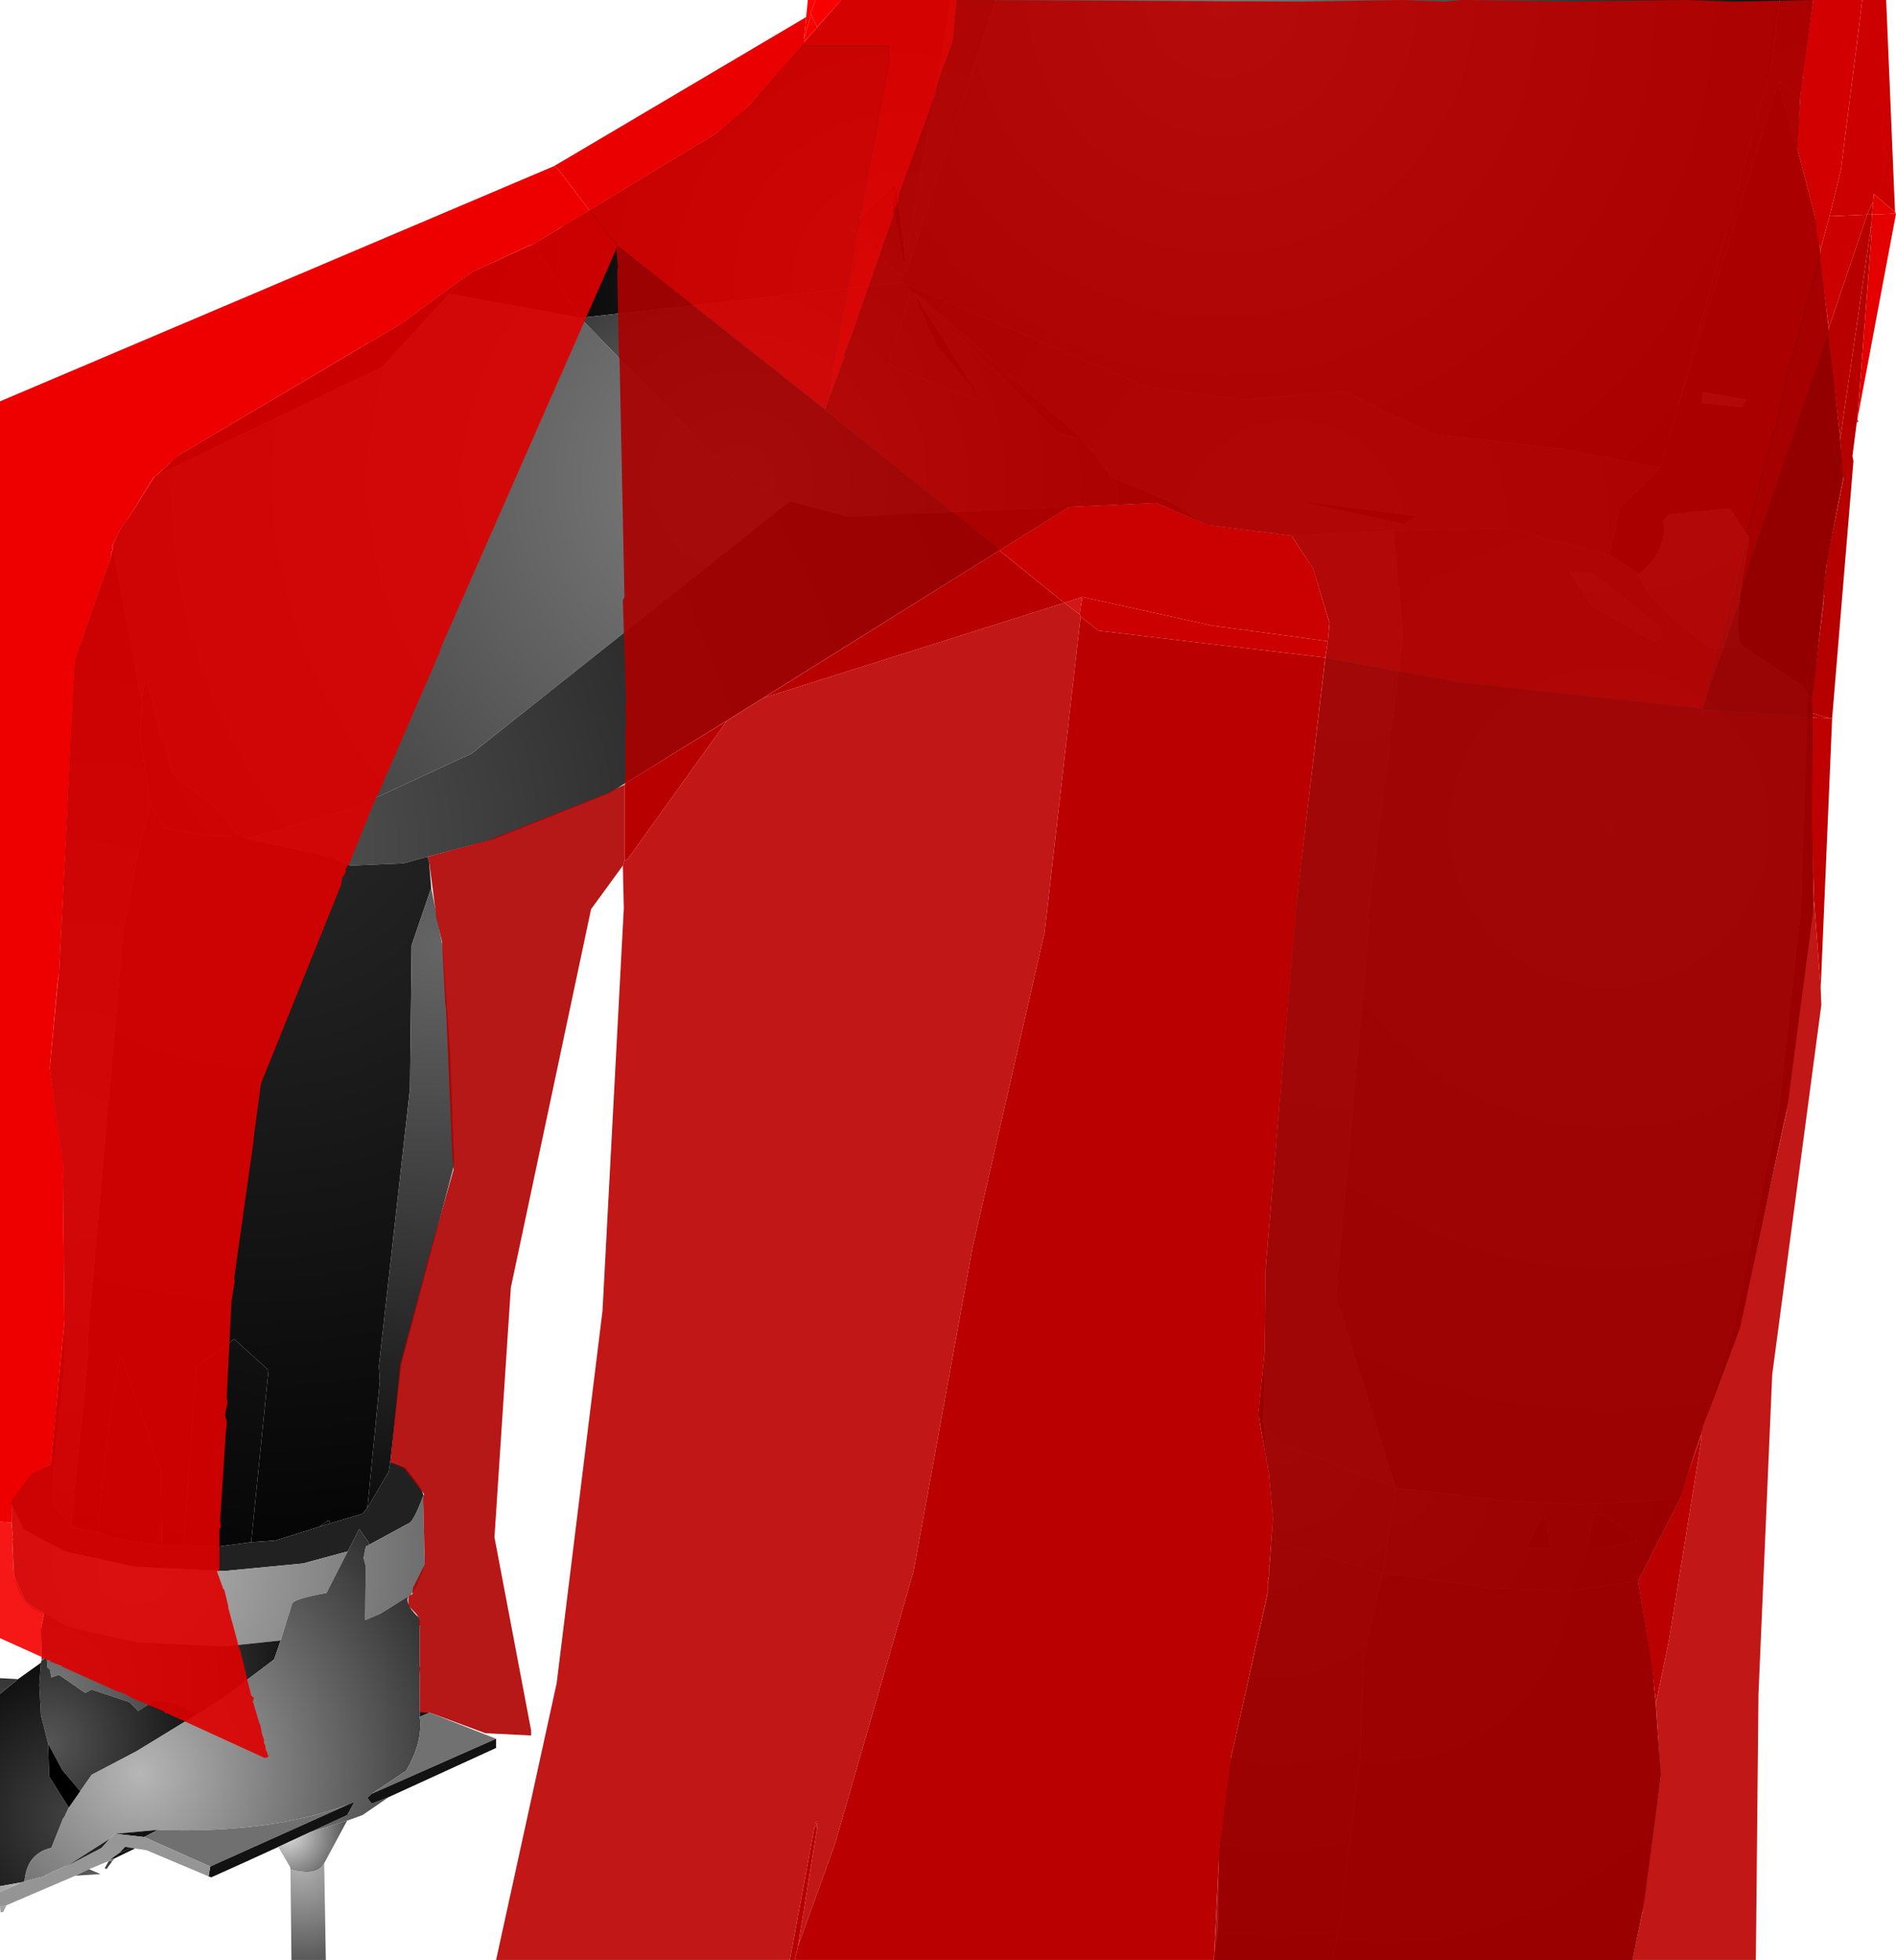 <?xml version="1.0" encoding="UTF-8" standalone="no"?>
<svg xmlns:xlink="http://www.w3.org/1999/xlink" height="299.1px" width="289.5px" xmlns="http://www.w3.org/2000/svg">
  <g transform="matrix(1.0, 0.0, 0.0, 1.0, 400.0, 300.0)">
    <path d="M-248.0 -300.0 L-261.5 -258.65 -261.9 -258.5 -262.0 -259.25 -262.0 -259.75 -261.75 -260.4 -254.75 -300.0 -248.0 -300.0" fill="url(#gradient0)" fill-rule="evenodd" stroke="none"/>
    <path d="M-143.75 -238.0 L-146.5 -228.65 -161.5 -231.5 -181.15 -233.75 -194.75 -240.25 -210.5 -239.0 -225.0 -241.0 -262.0 -256.75 -262.4 -256.9 -262.15 -257.9 -261.9 -258.5 -261.5 -258.65 -248.0 -300.0 -128.25 -300.0 -129.5 -290.0 -143.75 -238.0" fill="url(#gradient1)" fill-rule="evenodd" stroke="none"/>
    <path d="M-261.9 -258.5 L-262.15 -257.9 -262.5 -257.9 -270.25 -265.4 -263.25 -272.0 -263.15 -271.75 -263.75 -268.5 -262.0 -259.75 -262.0 -259.25 -261.9 -258.5 M-250.4 -239.4 L-250.25 -239.15 -251.5 -239.15 -264.4 -244.4 -260.9 -255.4 -260.65 -255.4 -260.5 -255.25 -260.4 -254.9 -256.9 -247.15 -250.4 -239.4" fill="url(#gradient2)" fill-rule="evenodd" stroke="none"/>
    <path d="M-259.75 -254.25 L-250.4 -239.4 -256.9 -247.15 -260.4 -254.9 -259.75 -254.25 M-262.0 -259.75 L-263.75 -268.5 -263.15 -271.75 -261.75 -260.4 -262.0 -259.75" fill="url(#gradient3)" fill-rule="evenodd" stroke="none"/>
    <path d="M-262.15 -257.9 L-262.4 -256.9 -311.4 -251.5 -318.5 -262.75 -290.65 -279.65 -286.65 -283.0 -285.65 -283.9 -271.5 -300.0 -254.75 -300.0 -261.75 -260.4 -263.15 -271.75 -263.25 -272.0 -270.25 -265.4 -262.5 -257.9 -262.15 -257.9" fill="url(#gradient4)" fill-rule="evenodd" stroke="none"/>
    <path d="M-286.65 -283.0 L-285.9 -283.75 -285.65 -283.9 -286.65 -283.0" fill="url(#gradient5)" fill-rule="evenodd" stroke="none"/>
    <path d="M-128.5 -287.4 L-143.75 -238.0 -129.5 -290.0 -128.25 -300.0 -123.15 -300.0 -125.15 -284.9 -127.9 -287.4 -128.5 -287.4" fill="url(#gradient6)" fill-rule="evenodd" stroke="none"/>
    <path d="M-128.5 -287.4 L-125.5 -277.0 -122.5 -265.4 -118.5 -227.9 -121.15 -213.5 -123.25 -192.75 -124.0 -194.15 -124.9 -195.4 -134.0 -201.4 Q-135.65 -203.25 -132.9 -217.9 L-135.9 -222.4 -145.15 -221.5 -146.0 -220.5 Q-145.4 -215.9 -149.75 -212.4 L-154.25 -215.4 -152.75 -222.4 -146.5 -228.65 -143.75 -238.0 -128.5 -287.4 M-134.0 -237.9 L-133.4 -239.0 -140.0 -240.15 -140.15 -238.5 -134.0 -237.9" fill="url(#gradient7)" fill-rule="evenodd" stroke="none"/>
    <path d="M-125.5 -277.0 L-128.5 -287.4 -127.9 -287.4 -125.15 -284.9 -125.5 -277.0" fill="url(#gradient8)" fill-rule="evenodd" stroke="none"/>
    <path d="M-328.4 -258.15 L-328.15 -258.25 -327.9 -258.5 -318.5 -262.75 -311.4 -251.5 -331.4 -255.15 -328.4 -258.15" fill="url(#gradient9)" fill-rule="evenodd" stroke="none"/>
    <path d="M-376.0 -227.5 L-372.9 -230.4 Q-355.75 -240.5 -338.65 -250.65 L-328.4 -258.15 -331.4 -255.15 -341.65 -244.0 -376.0 -227.5" fill="url(#gradient10)" fill-rule="evenodd" stroke="none"/>
    <path d="M-382.75 -216.15 L-382.65 -217.25 -382.5 -217.4 -381.9 -218.75 -381.25 -219.5 -380.65 -220.5 -380.65 -220.65 -380.4 -220.9 -376.25 -227.4 -376.0 -227.5 -341.65 -244.0 -331.4 -255.15 -311.4 -251.5 -287.15 -226.5 -279.4 -223.5 -328.0 -185.0 -345.9 -176.75 -362.25 -172.0 -363.9 -172.9 -366.9 -176.65 -373.75 -182.0 -374.65 -186.25 -375.65 -188.75 -377.5 -196.0 -377.9 -196.0 -378.15 -193.9 -378.5 -193.65 -382.75 -216.15" fill="url(#gradient11)" fill-rule="evenodd" stroke="none"/>
    <path d="M-262.4 -256.9 L-262.0 -256.75 -260.9 -255.4 -264.4 -244.4 -251.5 -239.15 -250.25 -239.15 -250.4 -239.4 -259.75 -254.25 -259.4 -254.25 -238.4 -233.9 -234.65 -232.9 -230.25 -227.15 -221.25 -223.4 -223.5 -223.25 -236.75 -222.65 -270.5 -221.15 -279.4 -223.5 -287.15 -226.5 -311.4 -251.5 -262.4 -256.9" fill="url(#gradient12)" fill-rule="evenodd" stroke="none"/>
    <path d="M-146.5 -228.65 L-152.75 -222.4 -154.25 -215.4 -170.15 -219.4 -187.25 -219.0 -202.75 -218.25 -215.75 -219.9 -216.4 -220.25 -221.25 -223.4 -230.25 -227.15 -234.65 -232.9 -259.25 -254.5 -260.5 -255.25 -260.65 -255.4 -260.9 -255.4 -262.0 -256.75 -225.0 -241.0 -210.5 -239.0 -194.75 -240.25 -181.15 -233.75 -161.5 -231.5 -146.5 -228.65 M-185.5 -220.0 L-183.75 -221.25 -202.4 -223.65 -185.5 -220.0" fill="url(#gradient13)" fill-rule="evenodd" stroke="none"/>
    <path d="M-234.65 -232.9 L-238.4 -233.9 -259.4 -254.25 -259.75 -254.25 -260.4 -254.9 -260.5 -255.25 -259.25 -254.5 -234.65 -232.9" fill="url(#gradient14)" fill-rule="evenodd" stroke="none"/>
    <path d="M-236.75 -222.65 L-306.9 -179.0 -324.75 -171.9 -334.75 -169.25 -338.4 -168.25 -346.5 -167.9 -349.25 -169.15 -362.25 -172.0 -345.9 -176.75 -328.0 -185.0 -279.4 -223.5 -270.5 -221.15 -236.75 -222.65" fill="url(#gradient15)" fill-rule="evenodd" stroke="none"/>
    <path d="M-334.75 -169.25 L-334.5 -168.65 -334.15 -164.5 -337.15 -155.75 -337.4 -133.9 -342.15 -91.5 -342.0 -89.25 -343.9 -69.9 -344.65 -69.0 -349.65 -67.5 -349.65 -67.9 -350.0 -67.9 -351.25 -67.0 -358.0 -64.9 -361.65 -64.65 -359.0 -90.9 -364.25 -95.65 -370.0 -91.4 -372.0 -64.15 -375.25 -64.15 -375.4 -75.5 -376.9 -79.0 -376.75 -79.5 -381.4 -92.9 -381.75 -93.0 -383.25 -83.65 -385.15 -66.25 -388.25 -66.75 -389.15 -67.25 -386.5 -93.65 -386.65 -95.25 -381.15 -158.0 -378.9 -170.0 -377.0 -177.15 -374.75 -173.65 Q-365.25 -171.65 -363.9 -172.9 L-362.25 -172.0 -349.25 -169.15 -346.5 -167.9 -338.4 -168.25 -334.75 -169.25" fill="url(#gradient16)" fill-rule="evenodd" stroke="none"/>
    <path d="M-363.9 -172.9 Q-365.25 -171.65 -374.75 -173.65 L-377.0 -177.15 -378.65 -187.9 -378.25 -192.9 -378.5 -193.65 -378.15 -193.9 -377.9 -196.0 -377.5 -196.0 -375.65 -188.75 -374.65 -186.25 -373.75 -182.0 -366.9 -176.65 -363.9 -172.9 M-385.15 -66.25 L-383.25 -83.65 -381.75 -93.0 -381.4 -92.9 -376.75 -79.5 -376.9 -79.0 -375.4 -75.5 -375.25 -64.15 -382.4 -65.25 -385.15 -66.25 M-372.0 -64.15 L-370.0 -91.4 -364.25 -95.65 -359.0 -90.9 -361.65 -64.65 -366.5 -64.0 -372.0 -64.15 M-351.25 -67.0 L-350.0 -67.9 -349.65 -67.9 -349.65 -67.5 -351.25 -67.0" fill="url(#gradient17)" fill-rule="evenodd" stroke="none"/>
    <path d="M-390.15 -98.5 L-390.4 -121.65 -392.4 -136.75 -391.0 -150.9 -388.65 -198.25 -388.5 -199.5 -383.15 -214.75 -383.15 -213.75 -383.0 -215.15 -382.75 -216.15 -378.5 -193.65 -378.25 -192.9 -378.65 -187.9 -377.0 -177.15 -378.9 -170.0 -381.15 -158.0 -386.65 -95.25 -386.5 -93.65 -389.15 -67.25 -392.15 -70.9 -391.75 -75.4 -391.75 -76.0 -391.65 -76.9 -391.5 -77.4 -391.5 -78.25 -390.15 -92.15 -390.15 -95.4 -390.15 -98.5" fill="url(#gradient18)" fill-rule="evenodd" stroke="none"/>
    <path d="M-381.9 -218.75 L-381.15 -219.9 -381.15 -220.0 -380.65 -220.5 -381.25 -219.5 -381.9 -218.75" fill="url(#gradient19)" fill-rule="evenodd" stroke="none"/>
    <path d="M-149.75 -212.4 Q-145.4 -215.9 -146.0 -220.5 L-145.15 -221.5 -135.9 -222.4 -132.9 -217.9 Q-135.65 -203.25 -134.0 -201.4 L-138.65 -201.0 Q-149.15 -208.65 -149.75 -212.4 M-134.0 -237.9 L-140.15 -238.5 -140.0 -240.15 -133.4 -239.0 -134.0 -237.9 M-156.9 -207.5 L-160.4 -212.75 -156.65 -212.4 -147.75 -205.25 Q-144.9 -203.15 -147.15 -202.25 L-148.15 -202.5 -156.9 -207.5 M-155.9 -63.65 L-157.75 -63.65 -156.65 -68.9 -155.25 -68.9 -150.15 -65.15 -150.15 -64.75 -155.9 -63.65 M-163.9 -67.75 L-163.15 -63.65 -166.9 -63.75 -164.4 -68.65 -163.9 -67.75" fill="url(#gradient20)" fill-rule="evenodd" stroke="none"/>
    <path d="M-223.5 -223.25 L-221.25 -223.4 -216.4 -220.25 -223.5 -223.25" fill="url(#gradient21)" fill-rule="evenodd" stroke="none"/>
    <path d="M-185.5 -220.0 L-202.4 -223.65 -183.75 -221.25 -185.5 -220.0" fill="url(#gradient22)" fill-rule="evenodd" stroke="none"/>
    <path d="M-202.75 -218.25 L-187.25 -219.0 -185.75 -203.25 -191.15 -160.0 -190.9 -159.5 -196.0 -102.15 -186.9 -73.0 -204.25 -79.65 -207.0 -82.4 -207.0 -82.65 -207.15 -83.0 -206.9 -90.4 -206.9 -93.65 -206.75 -106.15 -202.15 -161.65 -197.0 -204.15 -197.0 -205.15 -199.5 -213.25 -202.75 -218.25" fill="url(#gradient23)" fill-rule="evenodd" stroke="none"/>
    <path d="M-154.25 -215.4 L-149.75 -212.4 Q-149.15 -208.65 -138.65 -201.0 L-134.0 -201.4 -124.9 -195.4 -124.0 -194.15 -125.0 -161.5 -128.4 -130.4 -135.5 -96.65 -140.0 -82.15 -140.0 -82.0 -140.15 -81.65 -140.25 -81.25 -140.4 -81.0 -143.5 -71.25 -158.65 -70.4 -170.65 -71.0 -186.9 -73.0 -196.0 -102.15 -190.9 -159.5 -191.15 -160.0 -185.75 -203.25 -187.25 -219.0 -170.15 -219.4 -154.25 -215.4 M-156.9 -207.5 L-148.15 -202.5 -147.15 -202.25 Q-144.9 -203.15 -147.75 -205.25 L-156.65 -212.4 -160.4 -212.75 -156.9 -207.5" fill="url(#gradient24)" fill-rule="evenodd" stroke="none"/>
    <path d="M-383.15 -214.75 L-383.0 -215.15 -383.15 -213.75 -383.15 -214.75" fill="url(#gradient25)" fill-rule="evenodd" stroke="none"/>
    <path d="M-390.25 -97.25 L-390.15 -98.5 -390.15 -95.4 -390.25 -97.25" fill="url(#gradient26)" fill-rule="evenodd" stroke="none"/>
    <path d="M-392.25 -76.5 L-390.25 -97.25 -390.15 -95.4 -390.15 -92.15 -391.5 -78.25 -391.5 -77.4 -391.65 -76.9 -391.75 -76.0 -392.25 -76.5" fill="url(#gradient27)" fill-rule="evenodd" stroke="none"/>
    <path d="M-340.4 -76.9 L-338.15 -76.0 Q-335.15 -72.5 -335.4 -71.65 -336.9 -67.65 -337.65 -67.5 L-343.65 -64.25 -343.75 -64.65 -345.15 -66.65 -346.9 -63.25 -353.75 -61.4 -365.75 -60.25 -379.5 -60.9 -390.15 -63.25 -396.5 -66.65 -396.65 -67.15 -398.25 -70.4 Q-398.65 -71.25 -395.4 -75.0 L-392.25 -76.5 -391.75 -76.0 -391.75 -75.4 -392.15 -70.9 -389.15 -67.25 -388.25 -66.75 -385.15 -66.25 -382.4 -65.25 -375.25 -64.15 -372.0 -64.15 -366.5 -64.0 -361.65 -64.65 -358.0 -64.9 -351.25 -67.0 -349.65 -67.5 -344.65 -69.0 -343.9 -69.9 -340.65 -75.4 -340.4 -76.9" fill="url(#gradient28)" fill-rule="evenodd" stroke="none"/>
    <path d="M-335.4 -71.65 L-335.15 -61.15 Q-336.75 -56.5 -337.65 -56.4 L-341.9 -53.75 -344.25 -52.75 -344.15 -61.0 -344.5 -62.25 -344.15 -64.0 -343.65 -64.25 -337.65 -67.5 Q-336.9 -67.65 -335.4 -71.65 M-393.25 -53.75 Q-396.75 -54.65 -397.75 -59.15 L-398.25 -70.4 -396.65 -67.15 -396.5 -66.65 -390.15 -63.25 -379.5 -60.9 -365.75 -60.25 -353.75 -61.4 -346.9 -63.25 -350.15 -56.9 Q-355.15 -56.0 -355.4 -55.25 L-357.15 -49.65 -365.75 -48.75 -379.25 -49.4 -389.65 -51.75 -393.15 -53.75 -393.25 -53.75" fill="url(#gradient29)" fill-rule="evenodd" stroke="none"/>
    <path d="M-393.65 -46.65 L-393.75 -51.15 -393.25 -53.75 -393.15 -53.75 -389.65 -51.75 -379.25 -49.4 -365.75 -48.75 -357.15 -49.65 -358.15 -46.75 -366.25 -40.65 -369.9 -38.4 -373.4 -40.15 -376.4 -40.5 -378.9 -38.9 -380.25 -40.25 -386.0 -42.15 -387.0 -41.65 -391.0 -44.4 -392.15 -44.0 -392.4 -45.25 -392.75 -45.5 -392.9 -47.15 -393.5 -46.65 -393.65 -46.65" fill="url(#gradient30)" fill-rule="evenodd" stroke="none"/>
    <path d="M-393.75 -46.25 L-393.65 -46.65 -393.5 -46.65 -392.9 -47.15 -392.75 -45.5 -392.4 -45.25 -392.15 -44.0 -391.0 -44.4 -387.0 -41.65 -386.0 -42.15 -380.25 -40.25 -378.9 -38.9 -376.4 -40.5 -373.4 -40.15 -369.9 -38.4 -379.15 -32.75 -386.0 -29.15 -387.75 -26.65 -390.5 -29.9 -392.65 -33.9 -393.75 -38.25 -394.0 -42.9 -393.75 -46.25" fill="url(#gradient31)" fill-rule="evenodd" stroke="none"/>
    <path d="M-400.0 -12.15 L-400.0 -41.5 -397.25 -43.75 -393.75 -46.25 -394.0 -42.9 -393.75 -38.25 -392.65 -33.9 -392.5 -28.9 -389.5 -24.15 -390.15 -22.75 -390.4 -22.4 -392.15 -18.0 Q-395.9 -17.15 -396.25 -12.9 L-396.65 -12.75 -400.0 -12.15" fill="url(#gradient32)" fill-rule="evenodd" stroke="none"/>
    <path d="M-382.5 -16.4 L-382.9 -15.9 -383.4 -16.0 -383.15 -16.25 -382.5 -16.4 M-399.0 -9.25 L-399.5 -8.25 -399.9 -8.15 -400.0 -9.0 -399.0 -9.25 M-400.0 -11.25 L-400.0 -12.15 -396.65 -12.75 -400.0 -11.25 M-400.0 -41.5 L-400.0 -43.9 -397.25 -43.75 -400.0 -41.5" fill="url(#gradient33)" fill-rule="evenodd" stroke="none"/>
    <path d="M-207.0 -92.5 L-206.9 -93.65 -206.9 -90.4 -207.0 -92.5" fill="url(#gradient34)" fill-rule="evenodd" stroke="none"/>
    <path d="M-207.75 -83.75 L-207.9 -84.0 -207.0 -92.5 -206.9 -90.4 -207.15 -83.0 -207.75 -83.75" fill="url(#gradient35)" fill-rule="evenodd" stroke="none"/>
    <path d="M-206.65 -77.5 L-207.75 -83.75 -207.15 -83.0 -207.0 -82.65 -207.0 -82.4 -207.0 -82.15 -206.75 -79.65 -206.65 -77.5" fill="url(#gradient36)" fill-rule="evenodd" stroke="none"/>
    <path d="M-205.65 -67.9 L-205.65 -68.5 -205.5 -67.4 -205.65 -67.9 M-206.4 -76.0 L-206.5 -76.75 -206.65 -77.15 -206.65 -77.5 -206.75 -79.65 -206.4 -76.0" fill="url(#gradient37)" fill-rule="evenodd" stroke="none"/>
    <path d="M-205.65 -68.5 L-206.25 -75.25 -206.4 -75.9 -206.4 -76.0 -206.75 -79.65 -207.0 -82.15 -207.0 -82.4 -204.25 -79.65 -186.9 -73.0 -188.9 -59.9 -205.25 -64.75 -205.5 -67.4 -205.65 -68.5" fill="url(#gradient38)" fill-rule="evenodd" stroke="none"/>
    <path d="M-124.0 -194.15 L-123.25 -192.75 -123.15 -160.9 -126.9 -132.25 -134.25 -97.5 -140.0 -82.15 -135.5 -96.65 -128.4 -130.4 -125.0 -161.5 -124.0 -194.15" fill="url(#gradient39)" fill-rule="evenodd" stroke="none"/>
    <path d="M-334.15 -164.5 L-332.4 -155.5 -331.25 -139.15 -330.65 -122.25 -338.75 -91.75 -340.4 -76.9 -340.65 -75.4 -343.9 -69.9 -342.0 -89.25 -342.15 -91.5 -337.4 -133.9 -337.15 -155.75 -334.15 -164.5" fill="url(#gradient40)" fill-rule="evenodd" stroke="none"/>
    <path d="M-143.5 -71.25 L-149.9 -58.75 -160.65 -57.15 -172.15 -57.65 -188.9 -59.9 -186.9 -73.0 -170.65 -71.0 -158.65 -70.4 -143.5 -71.25 M-155.9 -63.65 L-150.15 -64.75 -150.15 -65.15 -155.25 -68.9 -156.65 -68.9 -157.75 -63.65 -155.9 -63.65 M-163.9 -67.75 L-164.4 -68.65 -166.9 -63.75 -163.15 -63.65 -163.9 -67.75" fill="url(#gradient41)" fill-rule="evenodd" stroke="none"/>
    <path d="M-196.65 -0.9 L-214.65 -0.9 -214.0 -5.9 -213.9 -16.9 -212.25 -30.65 -206.4 -56.75 -205.65 -67.9 -205.5 -67.4 -205.25 -64.75 -188.9 -59.9 -191.75 -47.25 -192.4 -30.5 -195.15 -9.25 -194.9 -9.0 -196.65 -0.9" fill="url(#gradient42)" fill-rule="evenodd" stroke="none"/>
    <path d="M-149.9 -58.75 L-147.65 -45.15 -146.4 -29.15 -148.9 -10.0 -150.75 -0.9 -196.65 -0.9 -194.9 -9.0 -195.15 -9.25 -192.4 -30.5 -191.75 -47.25 -188.9 -59.9 -172.15 -57.65 -160.65 -57.15 -149.9 -58.75" fill="url(#gradient43)" fill-rule="evenodd" stroke="none"/>
    <path d="M-337.65 -56.4 Q-338.25 -55.15 -335.9 -53.0 L-335.9 -38.75 -335.9 -38.0 Q-335.4 -34.15 -338.0 -29.75 L-343.25 -26.25 -343.9 -25.65 -343.25 -24.75 -340.65 -25.75 -344.65 -23.0 -347.0 -22.15 -352.65 -20.4 -347.0 -23.0 -345.9 -25.0 -346.75 -24.65 Q-358.75 -20.15 -375.9 -20.75 L-382.4 -20.15 -383.0 -19.65 -383.25 -19.4 -389.75 -15.25 -389.9 -15.25 -392.4 -14.15 -392.65 -14.0 -392.9 -13.9 -393.15 -13.75 -393.25 -13.65 -396.25 -12.9 Q-395.9 -17.15 -392.15 -18.0 L-390.4 -22.4 -390.15 -22.75 -389.5 -24.15 -387.75 -26.65 -386.0 -29.15 -379.15 -32.75 -369.9 -38.4 -366.25 -40.65 -358.15 -46.75 -357.15 -49.65 -355.4 -55.25 Q-355.15 -56.0 -350.15 -56.9 L-346.9 -63.25 -345.15 -66.65 -343.75 -64.65 -343.65 -64.25 -344.15 -64.0 -344.5 -62.25 -344.15 -61.0 -344.25 -52.75 -341.9 -53.75 -337.65 -56.4" fill="url(#gradient44)" fill-rule="evenodd" stroke="none"/>
    <path d="M-335.9 -38.75 L-334.4 -38.65 -335.9 -38.0 -335.9 -38.75 M-382.4 -20.15 L-375.9 -20.75 -378.0 -19.65 -382.4 -20.15" fill="url(#gradient45)" fill-rule="evenodd" stroke="none"/>
    <path d="M-334.4 -38.65 L-324.25 -34.65 -343.25 -26.25 -338.0 -29.75 Q-335.4 -34.15 -335.9 -38.0 L-334.4 -38.65 M-375.9 -20.75 Q-358.75 -20.15 -346.75 -24.65 L-367.9 -15.15 -378.0 -19.65 -375.9 -20.75" fill="url(#gradient46)" fill-rule="evenodd" stroke="none"/>
    <path d="M-387.75 -26.65 L-389.5 -24.15 -392.5 -28.9 -392.65 -33.9 -390.5 -29.9 -387.75 -26.65" fill="url(#gradient47)" fill-rule="evenodd" stroke="none"/>
    <path d="M-324.25 -34.65 L-324.25 -33.25 -340.65 -25.75 -343.25 -24.75 -343.9 -25.65 -343.25 -26.25 -324.25 -34.65 M-357.5 -18.15 Q-362.6 -15.8 -367.75 -13.5 L-368.15 -13.65 -367.9 -15.15 -346.75 -24.65 -345.9 -25.0 -347.0 -23.0 -352.65 -20.4 -357.5 -18.15" fill="url(#gradient48)" fill-rule="evenodd" stroke="none"/>
    <path d="M-368.15 -13.65 L-377.65 -17.65 -379.4 -17.9 -379.9 -18.0 -380.9 -18.15 -381.75 -17.25 -383.15 -16.25 -383.4 -16.0 -386.4 -14.75 -388.5 -13.75 -399.0 -9.25 -400.0 -9.0 -400.0 -11.25 -396.65 -12.75 -396.25 -12.9 -393.25 -13.65 -393.15 -13.75 -392.9 -13.9 -392.65 -14.0 -392.4 -14.15 -389.9 -15.25 -389.75 -15.25 -384.5 -18.0 -383.25 -19.4 -383.0 -19.65 -382.4 -20.15 -378.0 -19.65 -367.9 -15.15 -368.15 -13.65" fill="url(#gradient49)" fill-rule="evenodd" stroke="none"/>
    <path d="M-389.75 -15.25 L-383.25 -19.4 -384.5 -18.0 -389.75 -15.25" fill="url(#gradient50)" fill-rule="evenodd" stroke="none"/>
    <path d="M-347.0 -22.15 L-350.5 -15.65 Q-351.5 -13.65 -355.5 -14.65 L-355.65 -14.65 -355.65 -14.9 -355.75 -15.15 -357.5 -18.15 -352.65 -20.4 -347.0 -22.15" fill="url(#gradient51)" fill-rule="evenodd" stroke="none"/>
    <path d="M-350.5 -15.65 L-350.25 -0.9 -355.5 -0.9 -355.65 -14.65 -355.5 -14.65 Q-351.5 -13.65 -350.5 -15.65" fill="url(#gradient52)" fill-rule="evenodd" stroke="none"/>
    <path d="M-379.4 -17.9 L-382.5 -16.4 -383.15 -16.25 -381.75 -17.25 -379.9 -18.0 -379.4 -17.9" fill="url(#gradient53)" fill-rule="evenodd" stroke="none"/>
    <path d="M-381.75 -17.25 L-380.9 -18.15 -379.9 -18.0 -381.75 -17.25" fill="url(#gradient54)" fill-rule="evenodd" stroke="none"/>
    <path d="M-386.4 -14.75 L-384.65 -14.0 -388.5 -13.75 -386.4 -14.75" fill="url(#gradient55)" fill-rule="evenodd" stroke="none"/>
    <path d="M-382.9 -15.9 L-383.75 -14.75 -384.0 -14.9 -383.4 -16.0 -382.9 -15.9" fill="url(#gradient56)" fill-rule="evenodd" stroke="none"/>
    <path d="M-275.5 -300.0 L-271.5 -300.0 -275.25 -295.9 -276.15 -297.75 -276.15 -297.9 -276.25 -297.9 -275.5 -300.0" fill="#f90000" fill-rule="evenodd" stroke="none"/>
    <path d="M-271.5 -300.0 L-253.9 -300.0 -254.5 -293.65 -256.75 -287.65 -257.65 -284.25 -262.75 -270.25 -262.9 -269.0 -263.5 -268.0 -263.5 -267.25 -270.65 -246.9 -271.15 -245.9 -271.0 -245.65 -273.5 -239.0 -272.75 -243.4 -272.9 -243.75 -272.65 -244.4 -269.4 -262.5 -269.5 -262.75 -268.75 -266.15 -268.9 -266.5 -268.65 -267.0 -264.25 -290.5 -264.15 -292.5 -264.25 -293.0 -277.5 -293.0 -277.25 -293.4 -277.25 -293.65 -275.25 -295.75 -275.25 -295.9 -271.5 -300.0" fill="#e80000" fill-opacity="0.91" fill-rule="evenodd" stroke="none"/>
    <path d="M-122.0 -149.15 L-121.9 -146.65 -129.4 -90.25 -131.5 -41.4 -131.9 -0.9 -150.75 -0.9 -149.15 -8.5 -149.25 -8.9 -149.25 -9.0 -146.4 -29.15 -146.5 -29.5 -147.15 -40.15 -145.15 -49.75 -140.15 -80.65 -140.25 -80.9 -140.25 -81.5 -134.65 -96.75 -132.75 -105.4 -132.5 -105.5 -132.65 -105.75 -132.4 -106.15 -132.5 -106.4 -127.15 -130.5 -127.25 -130.75 -126.75 -134.9 -126.5 -135.0 -126.65 -135.25 -126.65 -135.9 -123.0 -162.5 -122.0 -149.15 M-279.4 -0.9 L-324.25 -0.9 -315.0 -43.15 -308.0 -100.0 -304.75 -161.4 -304.9 -167.9 -304.65 -168.65 -304.15 -168.9 -289.0 -190.0 -283.4 -193.5 -237.5 -208.0 -235.15 -206.25 -235.0 -205.9 -240.5 -157.75 -251.5 -109.65 -260.5 -60.25 -272.5 -18.65 -278.15 -3.0 -275.25 -20.9 -275.25 -21.4 -275.65 -21.15 -279.4 -0.9 M-253.9 -300.0 L-201.15 -299.75 -186.0 -300.0 -179.4 -299.75 -176.65 -300.0 -160.65 -299.75 -142.65 -300.0 -135.25 -299.75 -123.15 -300.0 -124.75 -289.0 -124.75 -288.4 -124.65 -288.15 -124.9 -288.0 -125.65 -277.65 -122.9 -267.0 -122.65 -265.4 -122.75 -264.5 -122.0 -262.0 -122.15 -260.5 -126.9 -243.4 -128.9 -234.5 -129.15 -234.25 -133.25 -218.5 -133.15 -218.0 -138.4 -198.15 -139.15 -196.0 -139.0 -195.15 -140.0 -191.75 -140.65 -191.9 -177.5 -195.9 -197.65 -199.65 -197.25 -202.15 -197.0 -204.9 -199.5 -213.25 -202.65 -218.0 -202.75 -218.25 -215.5 -219.9 -223.5 -223.25 -236.75 -222.65 -247.4 -216.0 -274.0 -237.5 -273.5 -239.0 -271.0 -245.65 -271.15 -245.9 -270.65 -246.9 -263.5 -267.25 -263.5 -268.0 -262.9 -269.0 -262.75 -270.25 -257.65 -284.25 -256.75 -287.65 -254.5 -293.65 -253.9 -300.0 M-275.25 -21.5 L-275.15 -22.0 -275.5 -21.9 -275.25 -21.5" fill="#bb0000" fill-opacity="0.91" fill-rule="evenodd" stroke="none"/>
    <path d="M-273.5 -239.0 L-274.0 -237.5 -305.75 -262.5 -309.9 -267.75 -310.0 -267.9 -290.65 -279.65 -286.65 -282.9 -286.15 -283.5 -285.9 -283.75 -285.65 -283.9 -277.5 -293.0 -264.25 -293.0 -264.15 -292.5 -264.25 -290.5 -268.65 -267.0 -268.9 -266.5 -268.75 -266.15 -269.5 -262.75 -269.4 -262.5 -272.65 -244.4 -272.9 -243.75 -272.75 -243.4 -273.5 -239.0" fill="#da0000" fill-opacity="0.91" fill-rule="evenodd" stroke="none"/>
    <path d="M-315.4 -274.65 L-276.9 -297.4 -277.25 -294.0 -277.25 -293.65 -277.25 -293.4 -277.5 -293.0 -285.65 -283.9 -285.9 -283.75 -286.15 -283.5 -286.65 -282.9 -290.65 -279.65 -310.0 -267.9 -314.75 -274.15 -315.4 -274.65" fill="#ea0000" fill-rule="evenodd" stroke="none"/>
    <path d="M-275.25 -295.9 L-275.25 -295.75 -277.25 -293.65 -277.25 -294.0 -276.15 -297.75 -275.25 -295.9" fill="#f70000" fill-rule="evenodd" stroke="none"/>
    <path d="M-115.65 -300.0 L-118.9 -274.15 -120.65 -267.0 -122.9 -267.0 -125.65 -277.65 -124.9 -288.0 -124.65 -288.15 -124.75 -288.4 -124.75 -289.0 -123.15 -300.0 -115.65 -300.0" fill="#d20000" fill-rule="evenodd" stroke="none"/>
    <path d="M-115.65 -300.0 L-112.0 -300.0 -110.65 -267.65 -113.9 -270.4 -114.0 -269.0 -114.15 -269.0 -114.9 -267.25 -120.65 -267.0 -118.9 -274.15 -115.65 -300.0" fill="#cd0000" fill-rule="evenodd" stroke="none"/>
    <path d="M-120.65 -267.0 L-114.9 -267.25 -120.75 -250.0 -122.15 -260.5 -122.0 -262.0 -120.65 -267.0 M-197.65 -199.65 L-232.25 -203.75 -235.0 -205.9 -235.15 -206.25 -234.75 -208.9 -214.75 -204.5 -197.25 -202.15 -197.65 -199.65" fill="#cc0000" fill-rule="evenodd" stroke="none"/>
    <path d="M-114.9 -267.25 L-114.15 -269.0 -114.0 -269.0 -114.15 -267.25 -114.9 -267.25 M-214.65 -0.9 L-278.65 -0.9 -278.15 -3.0 -272.5 -18.65 -260.5 -60.25 -251.5 -109.65 -240.5 -157.75 -235.0 -205.9 -232.25 -203.75 -197.65 -199.65 -202.0 -162.4 -206.75 -106.4 -206.9 -93.65 -207.9 -84.0 -207.75 -83.75 -207.75 -83.4 -207.65 -83.15 -207.65 -82.9 -206.65 -77.5 -206.65 -77.15 -206.5 -76.75 -206.4 -76.0 -206.4 -75.9 -206.25 -75.25 -205.65 -68.5 -205.65 -67.9 -206.15 -61.25 -206.25 -60.9 -206.25 -59.5 -206.4 -58.75 -206.4 -57.0 -206.5 -56.75 -211.75 -33.0 -211.9 -32.65 -213.9 -16.25 -214.65 -0.9 M-140.25 -80.9 L-140.15 -80.65 -145.15 -49.75 -147.15 -40.15 -147.65 -44.75 -147.75 -45.15 -149.9 -58.75 -143.5 -71.25 -143.4 -72.0 -140.25 -80.9" fill="#ba0000" fill-rule="evenodd" stroke="none"/>
    <path d="M-114.0 -269.0 L-113.9 -270.4 -110.65 -267.65 -110.5 -267.4 -114.15 -267.25 -114.0 -269.0" fill="#e50000" fill-rule="evenodd" stroke="none"/>
    <path d="M-276.9 -297.4 L-276.9 -297.5 -276.65 -300.0 -275.5 -300.0 -276.25 -297.9 -276.15 -297.9 -276.15 -297.75 -277.25 -294.0 -276.9 -297.4" fill="#fe0000" fill-rule="evenodd" stroke="none"/>
    <path d="M-400.0 -67.75 L-400.0 -238.75 -315.4 -274.65 -314.75 -274.15 -310.0 -267.9 -313.9 -265.5 -314.0 -265.5 -314.9 -265.0 -315.0 -264.9 -318.5 -262.75 -319.25 -262.5 -327.9 -258.5 -328.15 -258.25 -328.4 -258.15 -338.65 -250.65 -343.15 -248.0 -343.5 -247.75 -343.75 -247.65 -343.9 -247.65 -344.75 -247.0 -344.9 -247.0 -372.75 -230.5 -376.65 -227.0 -380.4 -220.9 -380.65 -220.65 -380.65 -220.4 -380.9 -220.25 -381.15 -220.0 -381.15 -219.9 -381.9 -218.75 -382.4 -217.65 -382.65 -217.25 -382.9 -216.5 -382.75 -216.15 -383.0 -215.75 -383.0 -215.15 -388.5 -199.4 -391.0 -151.0 -391.15 -150.75 -392.4 -137.0 -390.25 -121.65 -390.4 -120.75 -390.15 -98.5 -391.4 -85.25 -391.4 -85.0 -392.25 -76.5 -395.15 -75.0 -398.25 -70.9 -398.25 -67.65 -400.0 -67.75" fill="#ee0000" fill-rule="evenodd" stroke="none"/>
    <path d="M-393.65 -47.15 L-400.0 -50.0 -400.0 -67.75 -398.25 -67.65 -398.0 -65.15 -398.15 -64.9 -397.9 -59.65 -396.25 -55.9 -396.0 -55.5 -393.25 -53.75 -393.75 -51.5 -393.65 -47.15" fill="#f50000" fill-opacity="0.91" fill-rule="evenodd" stroke="none"/>
    <path d="M-305.9 -262.0 L-332.75 -201.0 -332.9 -200.4 -342.4 -178.5 -342.65 -178.15 -346.75 -168.0 -346.9 -168.0 -347.25 -167.25 -347.15 -167.0 -347.75 -166.0 -347.9 -165.0 -360.15 -134.65 -361.25 -126.5 -361.25 -126.15 -364.25 -104.9 -364.15 -104.5 -364.65 -101.5 -365.4 -86.65 -365.25 -86.0 -365.65 -84.0 -365.4 -83.25 -365.4 -82.15 -365.5 -81.75 -366.4 -67.9 -366.25 -66.9 -366.5 -66.75 -366.5 -60.25 -366.9 -60.25 -365.9 -57.5 -365.75 -57.4 -365.15 -54.9 -365.15 -54.65 -363.75 -49.5 -363.65 -49.0 -363.25 -47.9 -361.65 -41.25 -361.25 -40.9 -361.25 -40.75 -361.4 -40.4 -360.4 -37.0 -360.25 -36.75 -360.0 -35.4 -359.65 -34.4 -359.75 -34.15 -359.5 -33.65 -359.4 -32.9 -359.25 -32.65 -359.0 -31.9 -359.4 -31.75 -359.65 -31.75 -374.4 -38.5 -374.65 -38.5 -375.15 -38.9 -379.9 -40.9 -381.25 -41.65 -382.15 -41.9 -390.5 -45.65 -390.5 -45.75 -392.25 -46.4 -392.4 -46.65 -392.75 -46.65 -393.25 -46.9 -393.25 -47.0 -393.65 -46.75 -393.65 -47.15 -393.75 -51.5 -393.25 -53.75 -396.0 -55.5 -396.25 -55.9 -397.9 -59.65 -398.15 -64.9 -398.0 -65.15 -398.25 -67.65 -398.25 -70.9 -395.15 -75.0 -392.25 -76.5 -391.4 -85.0 -391.4 -85.25 -390.15 -98.5 -390.4 -120.75 -390.25 -121.65 -392.4 -137.0 -391.15 -150.75 -391.0 -151.0 -388.5 -199.4 -383.0 -215.15 -383.0 -215.75 -382.75 -216.15 -382.9 -216.5 -382.65 -217.25 -382.4 -217.65 -381.9 -218.75 -381.15 -219.9 -381.15 -220.0 -380.9 -220.25 -380.65 -220.4 -380.65 -220.65 -380.4 -220.9 -376.65 -227.0 -372.75 -230.5 -344.9 -247.0 -344.75 -247.0 -343.9 -247.65 -343.75 -247.65 -343.5 -247.75 -343.15 -248.0 -338.65 -250.65 -328.4 -258.15 -328.15 -258.25 -327.9 -258.5 -319.25 -262.5 -318.5 -262.75 -315.0 -264.9 -314.9 -265.0 -314.0 -265.5 -313.9 -265.5 -310.0 -267.9 -309.9 -267.75 -305.75 -262.5 -305.9 -262.0" fill="#de0000" fill-opacity="0.91" fill-rule="evenodd" stroke="none"/>
    <path d="M-122.9 -267.0 L-120.65 -267.0 -122.0 -262.0 -122.75 -264.5 -122.65 -265.4 -122.9 -267.0" fill="#d10000" fill-rule="evenodd" stroke="none"/>
    <path d="M-150.75 -0.9 L-214.65 -0.9 -213.9 -16.25 -211.9 -32.65 -211.75 -33.0 -206.5 -56.75 -206.4 -57.0 -206.4 -58.75 -206.25 -59.5 -206.25 -60.9 -206.15 -61.25 -205.65 -67.9 -205.65 -68.5 -206.25 -75.25 -206.4 -75.9 -206.4 -76.0 -206.5 -76.75 -206.65 -77.15 -206.65 -77.5 -207.65 -82.9 -207.65 -83.15 -207.75 -83.4 -207.75 -83.75 -207.9 -84.0 -206.9 -93.65 -206.75 -106.4 -202.0 -162.4 -197.65 -199.65 -177.5 -195.9 -140.65 -191.9 -140.0 -191.75 -124.15 -190.65 -123.25 -190.5 -123.4 -174.65 -123.0 -162.5 -126.65 -135.9 -126.65 -135.25 -126.5 -135.0 -126.75 -134.9 -127.25 -130.75 -127.15 -130.5 -132.5 -106.4 -132.4 -106.15 -132.65 -105.75 -132.5 -105.5 -132.75 -105.4 -134.65 -96.75 -140.25 -81.5 -140.25 -80.9 -143.4 -72.0 -143.5 -71.25 -149.9 -58.75 -147.75 -45.15 -147.65 -44.75 -147.15 -40.15 -146.5 -29.5 -146.4 -29.15 -149.25 -9.0 -149.25 -8.9 -149.15 -8.5 -150.75 -0.9 M-304.5 -180.5 L-304.65 -181.25 -304.5 -181.75 -304.5 -189.25 -304.4 -189.65 -304.5 -192.5 -304.4 -193.0 -304.9 -208.4 -304.65 -208.9 -305.4 -245.15 -305.5 -245.5 -305.75 -258.65 -305.65 -259.15 -305.9 -262.0 -305.75 -262.5 -274.0 -237.5 -247.4 -216.0 -283.4 -193.5 -289.0 -190.0 -304.5 -180.5" fill="#aa0000" fill-opacity="0.91" fill-rule="evenodd" stroke="none"/>
    <path d="M-110.5 -267.4 L-116.4 -236.0 -116.25 -235.65 -116.5 -235.5 -116.4 -236.0 -114.25 -263.9 -114.4 -264.75 -114.4 -265.25 -114.15 -265.4 -114.25 -265.75 -114.15 -267.25 -110.5 -267.4" fill="#e40000" fill-rule="evenodd" stroke="none"/>
    <path d="M-278.65 -0.9 L-279.4 -0.9 -275.65 -21.15 -275.25 -21.4 -275.25 -20.9 -278.15 -3.0 -278.65 -0.9 M-304.65 -180.25 L-304.5 -180.5 -289.0 -190.0 -304.15 -168.9 -304.65 -168.65 -304.65 -180.25 M-114.9 -267.25 L-114.15 -267.25 -114.25 -265.75 -114.4 -265.25 -114.4 -264.75 -119.0 -233.15 -120.9 -248.75 -120.75 -250.0 -114.9 -267.25 M-247.4 -216.0 L-237.5 -208.0 -283.4 -193.5 -247.4 -216.0 M-275.25 -21.5 L-275.5 -21.9 -275.15 -22.0 -275.25 -21.5" fill="#b90000" fill-rule="evenodd" stroke="none"/>
    <path d="M-116.5 -235.5 L-117.15 -230.4 -117.0 -229.65 -120.25 -190.4 -120.65 -190.4 -123.25 -191.15 -123.4 -193.25 -121.5 -208.4 -121.75 -208.65 -121.4 -209.0 -121.65 -209.4 -120.9 -215.25 -118.5 -227.0 -118.65 -227.25 -119.0 -233.15 -114.4 -264.75 -114.25 -263.9 -116.4 -236.0 -116.5 -235.5 M-114.4 -265.25 L-114.25 -265.75 -114.15 -265.4 -114.4 -265.25" fill="#b60000" fill-rule="evenodd" stroke="none"/>
    <path d="M-119.0 -233.15 L-118.65 -227.25 -118.5 -227.0 -120.9 -215.25 -121.65 -209.4 -121.4 -209.0 -121.75 -208.65 -121.5 -208.4 -123.4 -193.25 -123.25 -191.15 -123.25 -190.5 -124.15 -190.65 -140.0 -191.75 -139.0 -195.15 -134.25 -208.75 -133.65 -211.5 -120.9 -248.75 -119.0 -233.15" fill="#a30000" fill-opacity="0.91" fill-rule="evenodd" stroke="none"/>
    <path d="M-122.15 -260.5 L-120.75 -250.0 -120.9 -248.75 -133.65 -211.5 -134.25 -208.75 -139.0 -195.15 -139.15 -196.0 -138.4 -198.15 -133.15 -218.0 -133.25 -218.5 -129.15 -234.25 -128.9 -234.5 -126.9 -243.4 -122.15 -260.5" fill="#b60000" fill-opacity="0.91" fill-rule="evenodd" stroke="none"/>
    <path d="M-234.75 -208.9 L-237.5 -208.0 -247.4 -216.0 -236.75 -222.65 -223.5 -223.25 -215.5 -219.9 -202.75 -218.25 -202.65 -218.0 -199.5 -213.25 -197.0 -204.9 -197.25 -202.15 -214.75 -204.5 -234.75 -208.9" fill="#cb0000" fill-rule="evenodd" stroke="none"/>
    <path d="M-234.75 -208.9 L-235.15 -206.25 -237.5 -208.0 -234.75 -208.9" fill="#ce0000" fill-opacity="0.91" fill-rule="evenodd" stroke="none"/>
    <path d="M-123.25 -191.15 L-120.65 -190.4 -123.25 -190.5 -123.25 -191.15" fill="#b80000" fill-rule="evenodd" stroke="none"/>
    <path d="M-304.9 -167.9 L-309.75 -161.25 -322.0 -103.5 -324.5 -65.4 -318.9 -35.9 -318.9 -35.15 -325.9 -35.5 -334.4 -38.65 -335.9 -38.65 -335.9 -44.65 -336.0 -45.4 -335.9 -45.75 -335.9 -51.9 -336.15 -52.25 -335.9 -52.9 -336.4 -53.65 -337.65 -55.0 -337.65 -56.4 -337.0 -56.75 -337.0 -57.25 -336.9 -57.75 -335.15 -61.25 -335.4 -71.65 -335.25 -72.0 -338.25 -75.9 -340.4 -76.9 -338.9 -91.75 -334.9 -106.75 -335.0 -107.0 -334.75 -107.4 -330.75 -121.5 -330.75 -122.5 -330.9 -122.9 -331.9 -146.15 -332.0 -146.65 -332.5 -156.25 -333.4 -160.15 -333.4 -160.25 -334.5 -168.65 -334.75 -169.25 -325.5 -171.75 -306.75 -179.15 -306.25 -179.5 -304.65 -180.25 -304.65 -168.65 -304.9 -167.9" fill="#af0000" fill-opacity="0.91" fill-rule="evenodd" stroke="none"/>
    <path d="M-120.25 -190.4 L-122.0 -149.15 -123.0 -162.5 -123.4 -174.65 -123.25 -190.5 -120.65 -190.4 -120.25 -190.4" fill="#be0000" fill-rule="evenodd" stroke="none"/>
  </g>
  <defs>
    <radialGradient cx="0" cy="0" gradientTransform="matrix(0.055, 0.0, 0.0, 0.055, -262.2, -256.95)" gradientUnits="userSpaceOnUse" id="gradient0" r="819.2" spreadMethod="pad">
      <stop offset="0.0" stop-color="#464646"/>
      <stop offset="1.0" stop-color="#393939"/>
    </radialGradient>
    <radialGradient cx="0" cy="0" gradientTransform="matrix(0.119, 0.0, 0.0, 0.119, -213.4, -300.0)" gradientUnits="userSpaceOnUse" id="gradient1" r="819.2" spreadMethod="pad">
      <stop offset="0.0" stop-color="#787878"/>
      <stop offset="1.0" stop-color="#000000"/>
    </radialGradient>
    <radialGradient cx="0" cy="0" gradientTransform="matrix(0.063, 0.0, 0.0, 0.063, -288.85, -233.65)" gradientUnits="userSpaceOnUse" id="gradient2" r="819.2" spreadMethod="pad">
      <stop offset="0.0" stop-color="#737373"/>
      <stop offset="1.0" stop-color="#1a1a1a"/>
    </radialGradient>
    <radialGradient cx="0" cy="0" gradientTransform="matrix(0.032, 0.0, 0.0, 0.032, -243.75, -259.6)" gradientUnits="userSpaceOnUse" id="gradient3" r="819.2" spreadMethod="pad">
      <stop offset="0.0" stop-color="#000000"/>
      <stop offset="1.0" stop-color="#000000"/>
    </radialGradient>
    <radialGradient cx="0" cy="0" gradientTransform="matrix(0.069, 0.0, 0.0, 0.069, -262.2, -256.95)" gradientUnits="userSpaceOnUse" id="gradient4" r="819.2" spreadMethod="pad">
      <stop offset="0.0" stop-color="#464646"/>
      <stop offset="1.0" stop-color="#010101"/>
    </radialGradient>
    <radialGradient cx="0" cy="0" gradientTransform="matrix(0.034, 0.0, 0.0, 0.034, -271.4, -300.0)" gradientUnits="userSpaceOnUse" id="gradient5" r="819.2" spreadMethod="pad">
      <stop offset="0.0" stop-color="#343434"/>
      <stop offset="1.0" stop-color="#020202"/>
    </radialGradient>
    <radialGradient cx="0" cy="0" gradientTransform="matrix(0.073, 0.0, 0.0, 0.073, -125.2, -284.9)" gradientUnits="userSpaceOnUse" id="gradient6" r="819.2" spreadMethod="pad">
      <stop offset="0.0" stop-color="#131313"/>
      <stop offset="1.0" stop-color="#000000"/>
    </radialGradient>
    <radialGradient cx="0" cy="0" gradientTransform="matrix(0.116, 0.0, 0.0, 0.116, -123.35, -192.8)" gradientUnits="userSpaceOnUse" id="gradient7" r="819.2" spreadMethod="pad">
      <stop offset="0.0" stop-color="#040404"/>
      <stop offset="1.0" stop-color="#000000"/>
    </radialGradient>
    <radialGradient cx="0" cy="0" gradientTransform="matrix(0.026, 0.0, 0.0, 0.026, -125.2, -284.9)" gradientUnits="userSpaceOnUse" id="gradient8" r="819.2" spreadMethod="pad">
      <stop offset="0.0" stop-color="#131313"/>
      <stop offset="1.0" stop-color="#0b0b0b"/>
    </radialGradient>
    <radialGradient cx="0" cy="0" gradientTransform="matrix(0.025, 0.0, 0.0, 0.025, -311.35, -251.55)" gradientUnits="userSpaceOnUse" id="gradient9" r="819.2" spreadMethod="pad">
      <stop offset="0.0" stop-color="#0e0e0e"/>
      <stop offset="1.0" stop-color="#010101"/>
    </radialGradient>
    <radialGradient cx="0" cy="0" gradientTransform="matrix(0.047, 0.0, 0.0, 0.047, -341.7, -243.9)" gradientUnits="userSpaceOnUse" id="gradient10" r="819.2" spreadMethod="pad">
      <stop offset="0.0" stop-color="#010101"/>
      <stop offset="1.0" stop-color="#000000"/>
    </radialGradient>
    <radialGradient cx="0" cy="0" gradientTransform="matrix(0.131, 0.0, 0.0, 0.131, -287.0, -226.6)" gradientUnits="userSpaceOnUse" id="gradient11" r="819.2" spreadMethod="pad">
      <stop offset="0.0" stop-color="#7f7f7f"/>
      <stop offset="1.0" stop-color="#2d2d2d"/>
    </radialGradient>
    <radialGradient cx="0" cy="0" gradientTransform="matrix(0.081, 0.0, 0.0, 0.081, -287.0, -226.6)" gradientUnits="userSpaceOnUse" id="gradient12" r="819.2" spreadMethod="pad">
      <stop offset="0.0" stop-color="#7f7f7f"/>
      <stop offset="1.0" stop-color="#000000"/>
    </radialGradient>
    <radialGradient cx="0" cy="0" gradientTransform="matrix(0.086, 0.0, 0.0, 0.086, -202.75, -218.35)" gradientUnits="userSpaceOnUse" id="gradient13" r="819.2" spreadMethod="pad">
      <stop offset="0.0" stop-color="#494949"/>
      <stop offset="1.0" stop-color="#171717"/>
    </radialGradient>
    <radialGradient cx="0" cy="0" gradientTransform="matrix(0.045, 0.0, 0.0, 0.045, -262.2, -256.95)" gradientUnits="userSpaceOnUse" id="gradient14" r="819.2" spreadMethod="pad">
      <stop offset="0.0" stop-color="#464646"/>
      <stop offset="1.0" stop-color="#000000"/>
    </radialGradient>
    <radialGradient cx="0" cy="0" gradientTransform="matrix(0.175, 0.0, 0.0, 0.175, -365.25, -171.3)" gradientUnits="userSpaceOnUse" id="gradient15" r="819.2" spreadMethod="pad">
      <stop offset="0.0" stop-color="#565656"/>
      <stop offset="1.0" stop-color="#000000"/>
    </radialGradient>
    <radialGradient cx="0" cy="0" gradientTransform="matrix(0.147, 0.0, 0.0, 0.147, -361.3, -181.15)" gradientUnits="userSpaceOnUse" id="gradient16" r="819.2" spreadMethod="pad">
      <stop offset="0.0" stop-color="#292929"/>
      <stop offset="1.0" stop-color="#040404"/>
    </radialGradient>
    <radialGradient cx="0" cy="0" gradientTransform="matrix(0.195, 0.0, 0.0, 0.195, -331.65, -200.3)" gradientUnits="userSpaceOnUse" id="gradient17" r="819.2" spreadMethod="pad">
      <stop offset="0.0" stop-color="#363636"/>
      <stop offset="1.0" stop-color="#000000"/>
    </radialGradient>
    <radialGradient cx="0" cy="0" gradientTransform="matrix(0.12, 0.0, 0.0, 0.12, -390.3, -122.0)" gradientUnits="userSpaceOnUse" id="gradient18" r="819.2" spreadMethod="pad">
      <stop offset="0.0" stop-color="#5e5e5e"/>
      <stop offset="1.0" stop-color="#060606"/>
    </radialGradient>
    <radialGradient cx="0" cy="0" gradientTransform="matrix(0.021, 0.0, 0.0, 0.021, -382.85, -216.8)" gradientUnits="userSpaceOnUse" id="gradient19" r="819.2" spreadMethod="pad">
      <stop offset="0.0" stop-color="#0f0f0f"/>
      <stop offset="1.0" stop-color="#000000"/>
    </radialGradient>
    <radialGradient cx="0" cy="0" gradientTransform="matrix(0.218, 0.0, 0.0, 0.218, -153.1, -241.95)" gradientUnits="userSpaceOnUse" id="gradient20" r="819.2" spreadMethod="pad">
      <stop offset="0.0" stop-color="#666666"/>
      <stop offset="1.0" stop-color="#000000"/>
    </radialGradient>
    <radialGradient cx="0" cy="0" gradientTransform="matrix(0.013, 0.0, 0.0, 0.013, -215.6, -220.0)" gradientUnits="userSpaceOnUse" id="gradient21" r="819.2" spreadMethod="pad">
      <stop offset="0.0" stop-color="#000000"/>
      <stop offset="1.0" stop-color="#000000"/>
    </radialGradient>
    <radialGradient cx="0" cy="0" gradientTransform="matrix(0.025, 0.0, 0.0, 0.025, -203.75, -223.95)" gradientUnits="userSpaceOnUse" id="gradient22" r="819.2" spreadMethod="pad">
      <stop offset="0.0" stop-color="#000000"/>
      <stop offset="1.0" stop-color="#000000"/>
    </radialGradient>
    <radialGradient cx="0" cy="0" gradientTransform="matrix(0.161, 0.0, 0.0, 0.161, -193.7, -204.7)" gradientUnits="userSpaceOnUse" id="gradient23" r="819.2" spreadMethod="pad">
      <stop offset="0.0" stop-color="#575757"/>
      <stop offset="1.0" stop-color="#3d3d3d"/>
    </radialGradient>
    <radialGradient cx="0" cy="0" gradientTransform="matrix(0.129, 0.0, 0.0, 0.129, -154.35, -173.8)" gradientUnits="userSpaceOnUse" id="gradient24" r="819.2" spreadMethod="pad">
      <stop offset="0.0" stop-color="#494949"/>
      <stop offset="1.0" stop-color="#131313"/>
    </radialGradient>
    <radialGradient cx="0" cy="0" gradientTransform="matrix(0.064, 0.0, 0.0, 0.064, -382.85, -216.8)" gradientUnits="userSpaceOnUse" id="gradient25" r="819.2" spreadMethod="pad">
      <stop offset="0.0" stop-color="#0f0f0f"/>
      <stop offset="1.0" stop-color="#090909"/>
    </radialGradient>
    <radialGradient cx="0" cy="0" gradientTransform="matrix(0.124, 0.0, 0.0, 0.124, -390.3, -122.0)" gradientUnits="userSpaceOnUse" id="gradient26" r="819.2" spreadMethod="pad">
      <stop offset="0.0" stop-color="#5e5e5e"/>
      <stop offset="1.0" stop-color="#101010"/>
    </radialGradient>
    <radialGradient cx="0" cy="0" gradientTransform="matrix(0.03, 0.0, 0.0, 0.03, -389.65, -94.45)" gradientUnits="userSpaceOnUse" id="gradient27" r="819.2" spreadMethod="pad">
      <stop offset="0.0" stop-color="#1c1c1c"/>
      <stop offset="1.0" stop-color="#050505"/>
    </radialGradient>
    <radialGradient cx="0" cy="0" gradientTransform="matrix(0.075, 0.0, 0.0, 0.075, -396.45, -66.85)" gradientUnits="userSpaceOnUse" id="gradient28" r="819.2" spreadMethod="pad">
      <stop offset="0.0" stop-color="#212121"/>
      <stop offset="1.0" stop-color="#212121"/>
    </radialGradient>
    <radialGradient cx="0" cy="0" gradientTransform="matrix(0.055, 0.0, 0.0, 0.055, -379.25, -60.95)" gradientUnits="userSpaceOnUse" id="gradient29" r="819.2" spreadMethod="pad">
      <stop offset="0.0" stop-color="#b5b5b5"/>
      <stop offset="1.0" stop-color="#6d6d6d"/>
    </radialGradient>
    <radialGradient cx="0" cy="0" gradientTransform="matrix(0.052, 0.0, 0.0, 0.052, -392.5, -42.55)" gradientUnits="userSpaceOnUse" id="gradient30" r="819.2" spreadMethod="pad">
      <stop offset="0.0" stop-color="#787878"/>
      <stop offset="1.0" stop-color="#040404"/>
    </radialGradient>
    <radialGradient cx="0" cy="0" gradientTransform="matrix(0.034, 0.0, 0.0, 0.034, -392.7, -34.1)" gradientUnits="userSpaceOnUse" id="gradient31" r="819.2" spreadMethod="pad">
      <stop offset="0.0" stop-color="#565656"/>
      <stop offset="1.0" stop-color="#040404"/>
    </radialGradient>
    <radialGradient cx="0" cy="0" gradientTransform="matrix(0.037, 0.0, 0.0, 0.037, -388.6, -22.75)" gradientUnits="userSpaceOnUse" id="gradient32" r="819.2" spreadMethod="pad">
      <stop offset="0.0" stop-color="#424242"/>
      <stop offset="1.0" stop-color="#000000"/>
    </radialGradient>
    <radialGradient cx="0" cy="0" gradientTransform="matrix(0.038, 0.0, 0.0, 0.038, -396.55, -13.0)" gradientUnits="userSpaceOnUse" id="gradient33" r="819.2" spreadMethod="pad">
      <stop offset="0.0" stop-color="#b6b6b6"/>
      <stop offset="1.0" stop-color="#343434"/>
    </radialGradient>
    <radialGradient cx="0" cy="0" gradientTransform="matrix(0.15, 0.0, 0.0, 0.15, -196.95, -204.95)" gradientUnits="userSpaceOnUse" id="gradient34" r="819.2" spreadMethod="pad">
      <stop offset="0.0" stop-color="#030303"/>
      <stop offset="1.0" stop-color="#010101"/>
    </radialGradient>
    <radialGradient cx="0" cy="0" gradientTransform="matrix(0.032, 0.0, 0.0, 0.032, -206.95, -82.6)" gradientUnits="userSpaceOnUse" id="gradient35" r="819.2" spreadMethod="pad">
      <stop offset="0.0" stop-color="#030303"/>
      <stop offset="1.0" stop-color="#000000"/>
    </radialGradient>
    <radialGradient cx="0" cy="0" gradientTransform="matrix(0.021, 0.0, 0.0, 0.021, -202.85, -67.95)" gradientUnits="userSpaceOnUse" id="gradient36" r="819.2" spreadMethod="pad">
      <stop offset="0.0" stop-color="#040404"/>
      <stop offset="1.0" stop-color="#020202"/>
    </radialGradient>
    <radialGradient cx="0" cy="0" gradientTransform="matrix(0.022, 0.0, 0.0, 0.022, -205.15, -64.9)" gradientUnits="userSpaceOnUse" id="gradient37" r="819.2" spreadMethod="pad">
      <stop offset="0.0" stop-color="#383838"/>
      <stop offset="1.0" stop-color="#030303"/>
    </radialGradient>
    <radialGradient cx="0" cy="0" gradientTransform="matrix(0.031, 0.0, 0.0, 0.031, -204.4, -79.9)" gradientUnits="userSpaceOnUse" id="gradient38" r="819.2" spreadMethod="pad">
      <stop offset="0.0" stop-color="#4d4d4d"/>
      <stop offset="1.0" stop-color="#2e2e2e"/>
    </radialGradient>
    <radialGradient cx="0" cy="0" gradientTransform="matrix(0.147, 0.0, 0.0, 0.147, -123.35, -192.8)" gradientUnits="userSpaceOnUse" id="gradient39" r="819.2" spreadMethod="pad">
      <stop offset="0.0" stop-color="#040404"/>
      <stop offset="1.0" stop-color="#000000"/>
    </radialGradient>
    <radialGradient cx="0" cy="0" gradientTransform="matrix(0.115, 0.0, 0.0, 0.115, -332.5, -155.6)" gradientUnits="userSpaceOnUse" id="gradient40" r="819.2" spreadMethod="pad">
      <stop offset="0.0" stop-color="#656565"/>
      <stop offset="1.0" stop-color="#040404"/>
    </radialGradient>
    <radialGradient cx="0" cy="0" gradientTransform="matrix(0.053, 0.0, 0.0, 0.053, -186.75, -73.05)" gradientUnits="userSpaceOnUse" id="gradient41" r="819.2" spreadMethod="pad">
      <stop offset="0.0" stop-color="#393939"/>
      <stop offset="1.0" stop-color="#000000"/>
    </radialGradient>
    <radialGradient cx="0" cy="0" gradientTransform="matrix(0.079, 0.0, 0.0, 0.079, -205.15, -64.9)" gradientUnits="userSpaceOnUse" id="gradient42" r="819.2" spreadMethod="pad">
      <stop offset="0.0" stop-color="#383838"/>
      <stop offset="1.0" stop-color="#020202"/>
    </radialGradient>
    <radialGradient cx="0" cy="0" gradientTransform="matrix(0.086, 0.0, 0.0, 0.086, -188.8, -60.05)" gradientUnits="userSpaceOnUse" id="gradient43" r="819.2" spreadMethod="pad">
      <stop offset="0.0" stop-color="#1c1c1c"/>
      <stop offset="1.0" stop-color="#000000"/>
    </radialGradient>
    <radialGradient cx="0" cy="0" gradientTransform="matrix(0.064, 0.0, 0.0, 0.064, -378.65, -29.4)" gradientUnits="userSpaceOnUse" id="gradient44" r="819.2" spreadMethod="pad">
      <stop offset="0.0" stop-color="#b6b6b6"/>
      <stop offset="1.0" stop-color="#2a2a2a"/>
    </radialGradient>
    <radialGradient cx="0" cy="0" gradientTransform="matrix(0.063, 0.0, 0.0, 0.063, -334.15, -38.7)" gradientUnits="userSpaceOnUse" id="gradient45" r="819.2" spreadMethod="pad">
      <stop offset="0.0" stop-color="#121212"/>
      <stop offset="1.0" stop-color="#121212"/>
    </radialGradient>
    <radialGradient cx="0" cy="0" gradientTransform="matrix(0.058, 0.0, 0.0, 0.058, -334.15, -38.7)" gradientUnits="userSpaceOnUse" id="gradient46" r="819.2" spreadMethod="pad">
      <stop offset="0.0" stop-color="#717171"/>
      <stop offset="1.0" stop-color="#707070"/>
    </radialGradient>
    <radialGradient cx="0" cy="0" gradientTransform="matrix(0.028, 0.0, 0.0, 0.028, -373.55, -40.45)" gradientUnits="userSpaceOnUse" id="gradient47" r="819.2" spreadMethod="pad">
      <stop offset="0.0" stop-color="#000000"/>
      <stop offset="1.0" stop-color="#000000"/>
    </radialGradient>
    <radialGradient cx="0" cy="0" gradientTransform="matrix(0.058, 0.0, 0.0, 0.058, -324.4, -33.3)" gradientUnits="userSpaceOnUse" id="gradient48" r="819.2" spreadMethod="pad">
      <stop offset="0.0" stop-color="#121212"/>
      <stop offset="1.0" stop-color="#121212"/>
    </radialGradient>
    <radialGradient cx="0" cy="0" gradientTransform="matrix(0.022, 0.0, 0.0, 0.022, -383.55, -16.05)" gradientUnits="userSpaceOnUse" id="gradient49" r="819.2" spreadMethod="pad">
      <stop offset="0.0" stop-color="#979797"/>
      <stop offset="1.0" stop-color="#949494"/>
    </radialGradient>
    <radialGradient cx="0" cy="0" gradientTransform="matrix(0.02, 0.0, 0.0, 0.02, -378.55, -20.35)" gradientUnits="userSpaceOnUse" id="gradient50" r="819.2" spreadMethod="pad">
      <stop offset="0.0" stop-color="#212121"/>
      <stop offset="1.0" stop-color="#212121"/>
    </radialGradient>
    <radialGradient cx="0" cy="0" gradientTransform="matrix(0.015, 0.0, 0.0, 0.015, -356.0, -20.05)" gradientUnits="userSpaceOnUse" id="gradient51" r="819.2" spreadMethod="pad">
      <stop offset="0.0" stop-color="#dedede"/>
      <stop offset="1.0" stop-color="#222222"/>
    </radialGradient>
    <radialGradient cx="0" cy="0" gradientTransform="matrix(0.018, 0.0, 0.0, 0.018, -354.15, -15.7)" gradientUnits="userSpaceOnUse" id="gradient52" r="819.2" spreadMethod="pad">
      <stop offset="0.0" stop-color="#b3b3b3"/>
      <stop offset="1.0" stop-color="#5a5a5a"/>
    </radialGradient>
    <radialGradient cx="0" cy="0" gradientTransform="matrix(0.058, 0.0, 0.0, 0.058, -339.7, -35.15)" gradientUnits="userSpaceOnUse" id="gradient53" r="819.2" spreadMethod="pad">
      <stop offset="0.0" stop-color="#121212"/>
      <stop offset="1.0" stop-color="#121212"/>
    </radialGradient>
    <radialGradient cx="0" cy="0" gradientTransform="matrix(0.058, 0.0, 0.0, 0.058, -338.2, -36.15)" gradientUnits="userSpaceOnUse" id="gradient54" r="819.2" spreadMethod="pad">
      <stop offset="0.0" stop-color="#121212"/>
      <stop offset="1.0" stop-color="#121212"/>
    </radialGradient>
    <radialGradient cx="0" cy="0" gradientTransform="matrix(0.02, 0.0, 0.0, 0.02, -384.6, -14.15)" gradientUnits="userSpaceOnUse" id="gradient55" r="819.2" spreadMethod="pad">
      <stop offset="0.0" stop-color="#5e5e5e"/>
      <stop offset="1.0" stop-color="#212121"/>
    </radialGradient>
    <radialGradient cx="0" cy="0" gradientTransform="matrix(0.007, 0.0, 0.0, 0.007, -381.25, -18.5)" gradientUnits="userSpaceOnUse" id="gradient56" r="819.2" spreadMethod="pad">
      <stop offset="0.0" stop-color="#474747"/>
      <stop offset="1.0" stop-color="#3d3d3d"/>
    </radialGradient>
  </defs>
</svg>
